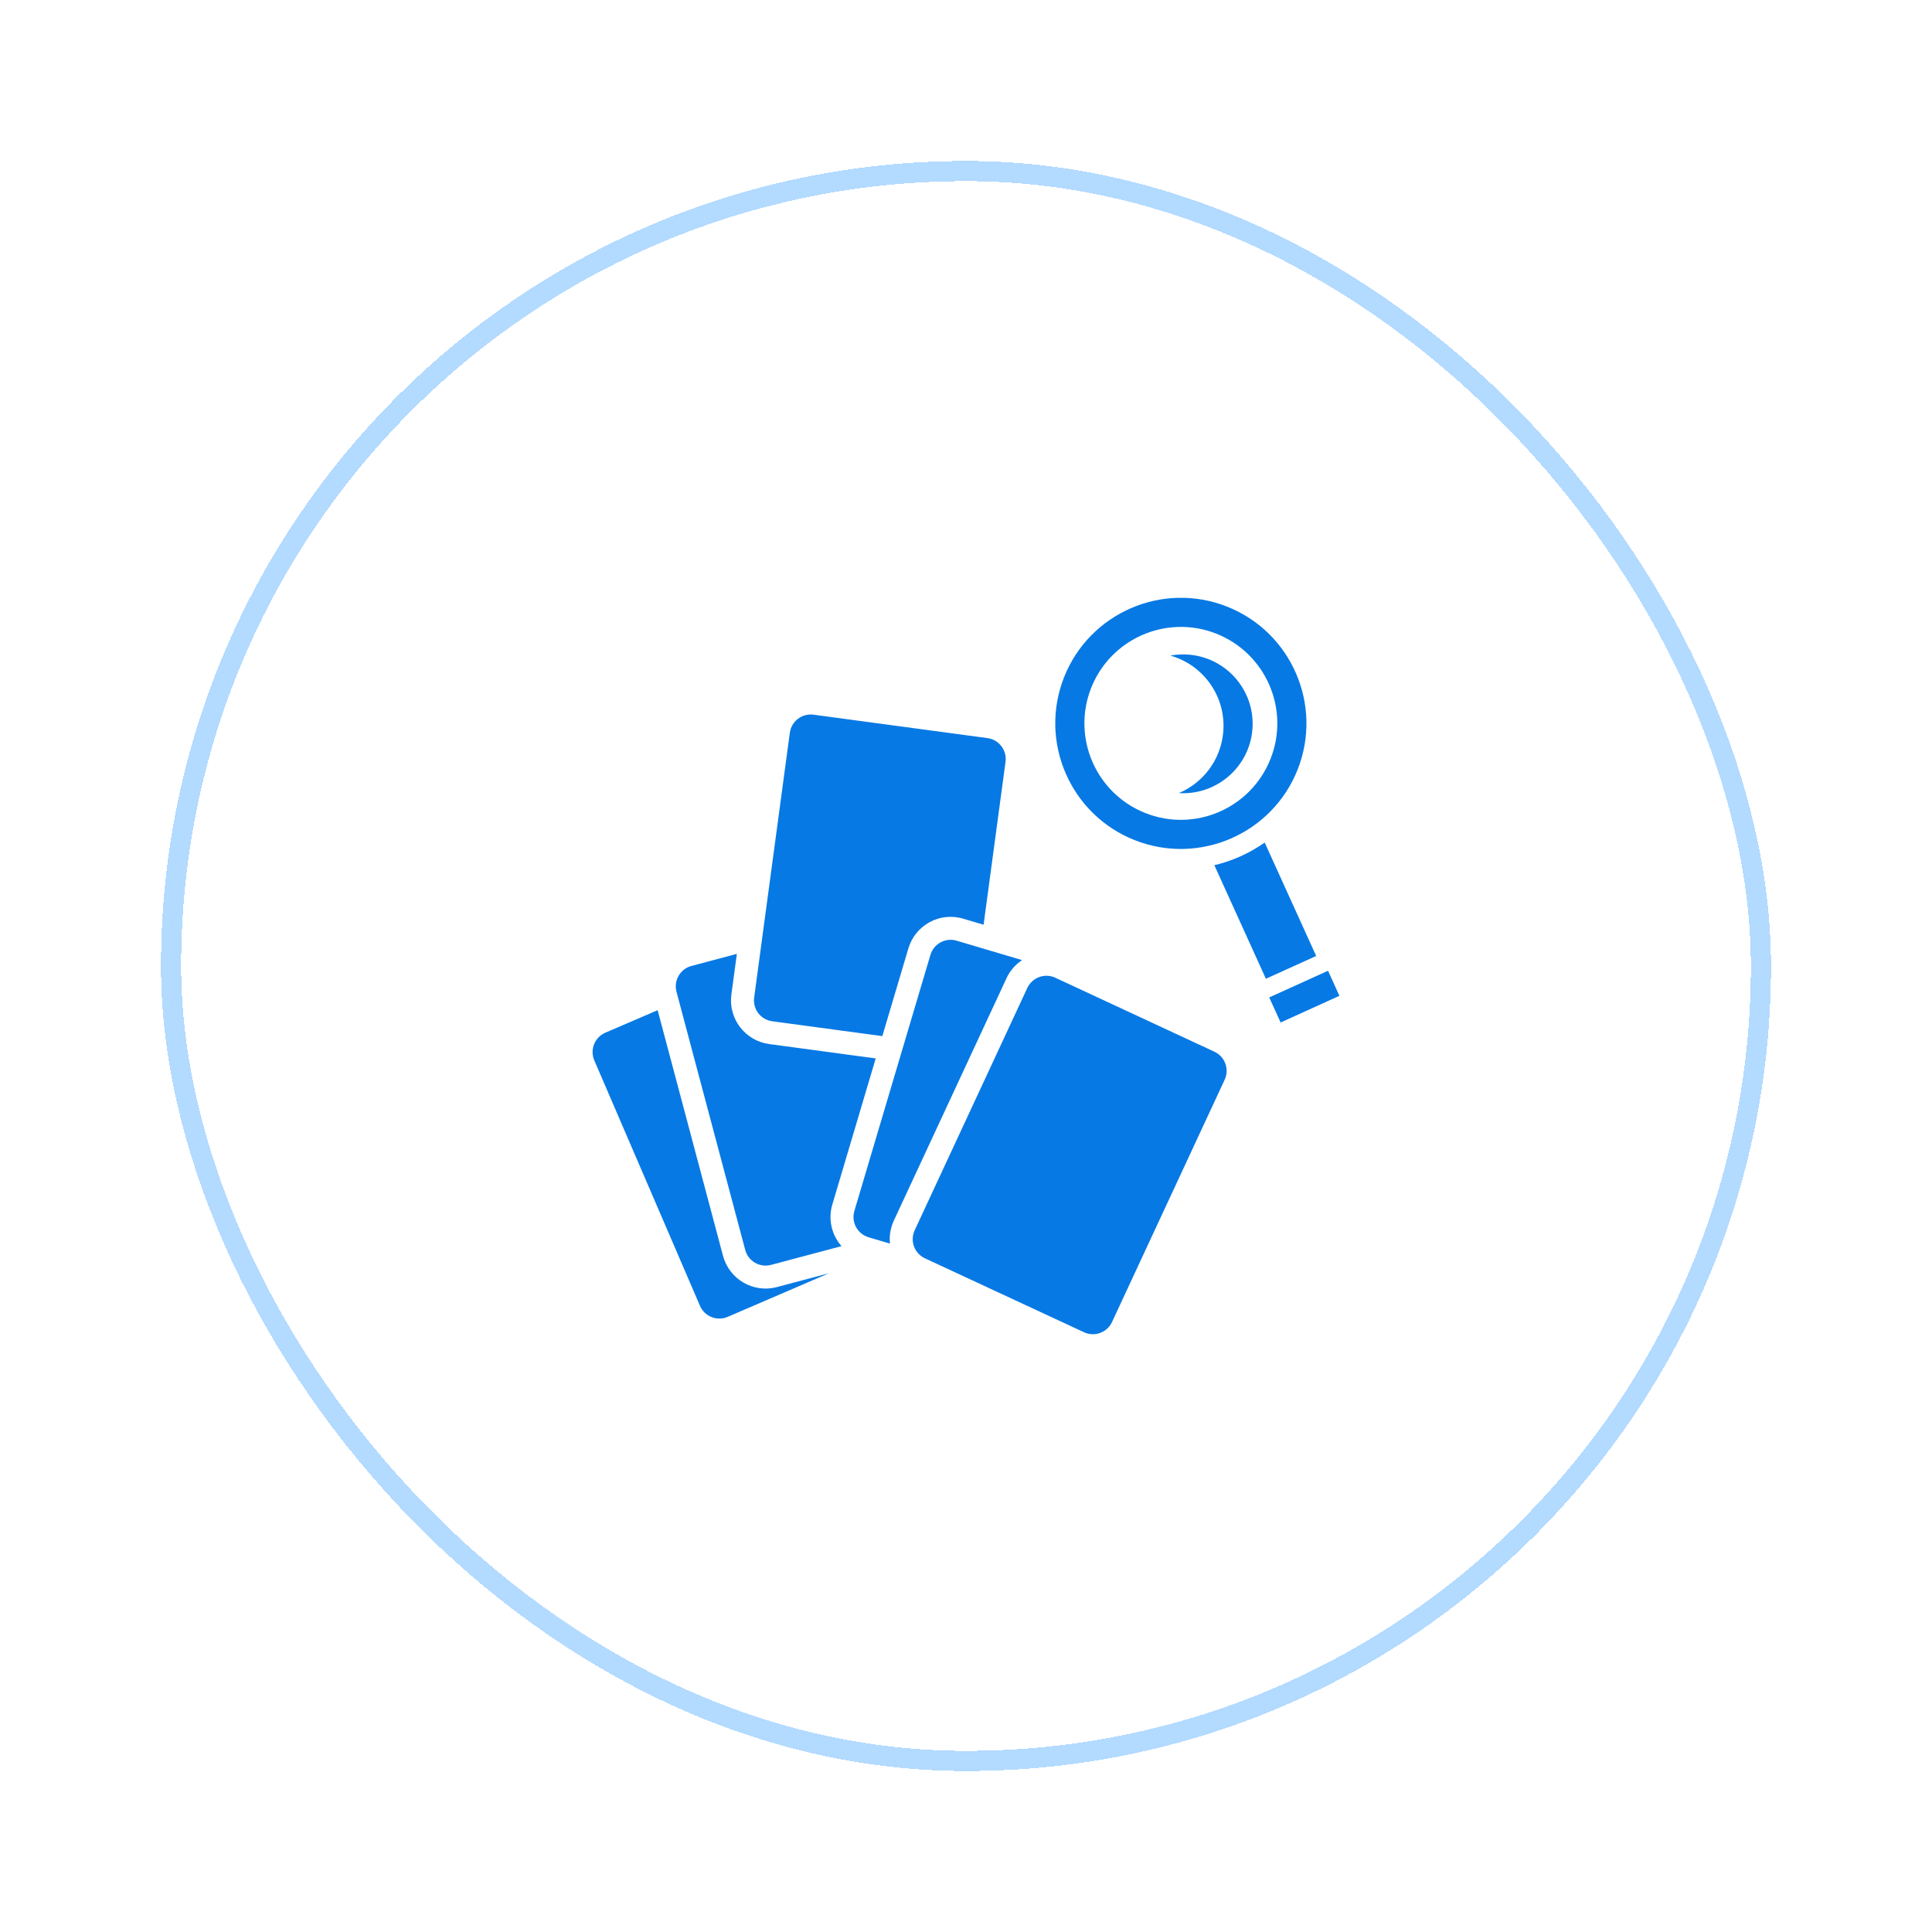 <svg width="48" height="48" viewBox="0 0 48 48" fill="none" xmlns="http://www.w3.org/2000/svg">
<g filter="url(#filter0_d_62_1137)">
<rect x="4" y="4" width="40" height="40" rx="20" fill="white" shape-rendering="crispEdges"/>
<rect x="4.25" y="4.25" width="39.5" height="39.5" rx="19.75" stroke="#B3DAFF" stroke-width="0.5" shape-rendering="crispEdges"/>
<g clip-path="url(#clip0_62_1137)">
<path d="M26.933 33.1L22.979 31.262C22.717 31.14 22.603 30.828 22.725 30.566L25.523 24.546C25.645 24.284 25.956 24.17 26.218 24.291L30.173 26.13C30.435 26.252 30.548 26.563 30.427 26.825L27.628 32.845C27.507 33.107 27.195 33.221 26.933 33.1L26.933 33.1ZM17.391 32.443L14.765 26.345C14.651 26.08 14.774 25.772 15.039 25.657L16.339 25.098L17.963 31.201C18.119 31.785 18.718 32.133 19.302 31.977L20.596 31.633L18.079 32.717C17.813 32.831 17.505 32.708 17.391 32.443L17.391 32.443ZM18.515 31.055L16.807 24.639C16.733 24.36 16.9 24.073 17.179 23.999L18.307 23.698L18.171 24.709C18.091 25.307 18.511 25.858 19.109 25.939L21.757 26.296L20.679 29.926C20.568 30.3 20.667 30.687 20.907 30.96L19.155 31.426C18.876 31.5 18.589 31.334 18.515 31.055L18.515 31.055ZM22.11 30.897L21.579 30.739C21.302 30.656 21.144 30.365 21.226 30.088L23.116 23.724C23.198 23.447 23.49 23.289 23.766 23.371L25.394 23.854L25.394 23.854L25.398 23.855L25.394 23.854C25.225 23.965 25.09 24.122 25.006 24.305L22.207 30.326C22.124 30.504 22.091 30.701 22.111 30.897L22.11 30.897ZM21.921 25.742L19.186 25.373C18.899 25.335 18.698 25.071 18.737 24.784L19.623 18.205C19.662 17.919 19.926 17.718 20.211 17.756L24.534 18.338C24.82 18.377 25.021 18.641 24.982 18.927L24.437 22.975L23.928 22.824C23.349 22.652 22.741 22.983 22.569 23.561L21.921 25.742H21.921ZM31.817 25.404L31.533 24.781L32.995 24.118L33.277 24.741L31.817 25.404ZM31.451 24.317L30.17 21.496C30.619 21.389 31.044 21.198 31.421 20.933L32.7 23.751L31.451 24.317V24.317ZM28.193 20.874C26.591 20.242 25.804 18.429 26.436 16.827C27.068 15.226 28.882 14.438 30.483 15.07C32.085 15.702 32.872 17.515 32.24 19.118C31.608 20.719 29.795 21.506 28.193 20.874H28.193ZM31.567 18.851C32.053 17.621 31.448 16.229 30.218 15.743C28.987 15.258 27.595 15.862 27.109 17.093C26.624 18.323 27.228 19.716 28.459 20.201C29.689 20.687 31.082 20.082 31.567 18.851L31.567 18.851ZM30.391 18.189C30.468 17.308 29.898 16.518 29.076 16.288C29.227 16.26 29.384 16.251 29.545 16.265C30.493 16.347 31.197 17.182 31.115 18.131C31.034 19.066 30.22 19.763 29.288 19.704C29.889 19.451 30.331 18.882 30.391 18.189H30.391Z" fill="#0779E4"/>
</g>
</g>
<defs>
<filter id="filter0_d_62_1137" x="0" y="0" width="48" height="48" filterUnits="userSpaceOnUse" color-interpolation-filters="sRGB">
<feFlood flood-opacity="0" result="BackgroundImageFix"/>
<feColorMatrix in="SourceAlpha" type="matrix" values="0 0 0 0 0 0 0 0 0 0 0 0 0 0 0 0 0 0 127 0" result="hardAlpha"/>
<feOffset/>
<feGaussianBlur stdDeviation="2"/>
<feComposite in2="hardAlpha" operator="out"/>
<feColorMatrix type="matrix" values="0 0 0 0 0.027 0 0 0 0 0.475 0 0 0 0 0.894 0 0 0 1 0"/>
<feBlend mode="normal" in2="BackgroundImageFix" result="effect1_dropShadow_62_1137"/>
<feBlend mode="normal" in="SourceGraphic" in2="effect1_dropShadow_62_1137" result="shape"/>
</filter>
<clipPath id="clip0_62_1137">
<rect width="20" height="20" fill="white" transform="translate(14 14)"/>
</clipPath>
</defs>
</svg>
